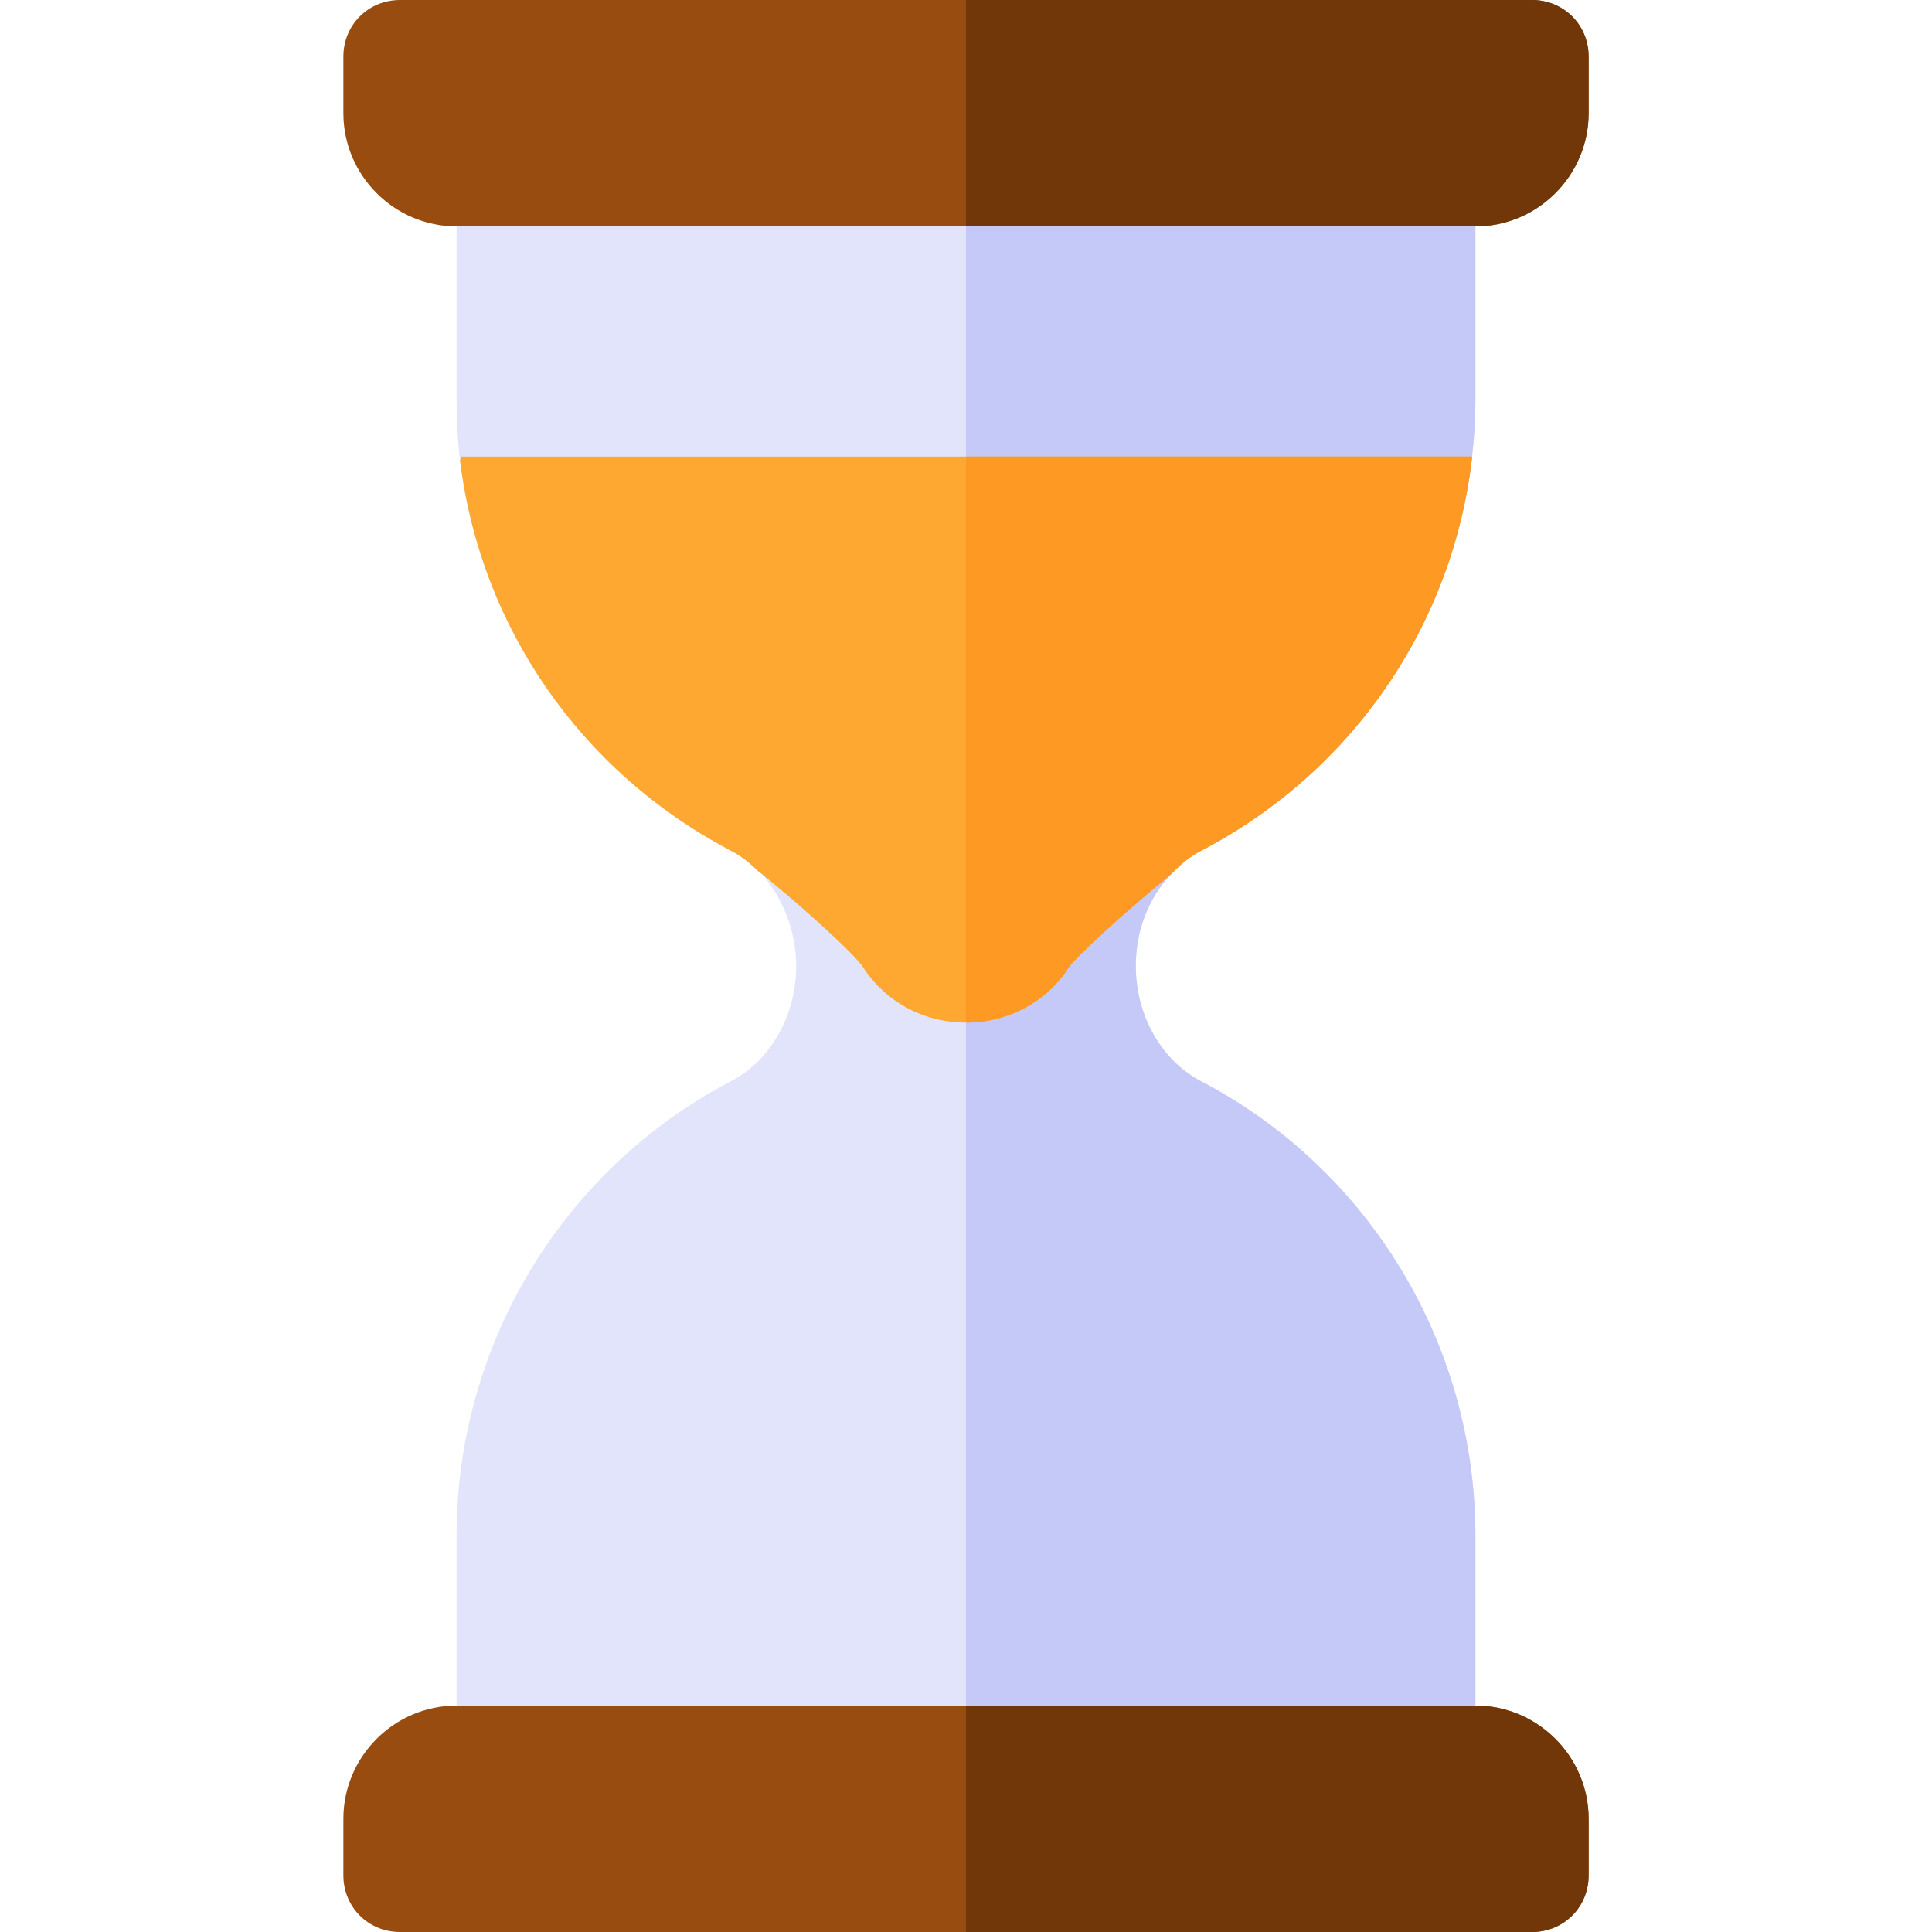 <?xml version="1.0" encoding="iso-8859-1"?>
<!-- Generator: Adobe Illustrator 19.0.0, SVG Export Plug-In . SVG Version: 6.00 Build 0)  -->
<svg version="1.1" id="Capa_1" xmlns="http://www.w3.org/2000/svg" xmlns:xlink="http://www.w3.org/1999/xlink" x="0px" y="0px"
	 viewBox="0 0 512 512" style="enable-background:new 0 0 512 512;" xml:space="preserve">
<path style="fill:#E1E4FB;" d="M310,232c-5.7,6.299-9,14.7-9,24c0,13.2,6.899,25.199,17.401,30.599C363.1,310,391,356.6,391,407v60
	c0,8.399-6.599,15-15,15H136c-8.401,0-15-6.601-15-15v-60c0-50.4,27.9-97,72.599-120.401C204.101,281.199,211,269.2,211,256
	c0-9.3-3.6-18.001-9-24.3c-0.3-0.3-0.901-0.601-1.5-1.201c-2.1-2.1-4.501-3.9-6.901-5.099c-39.899-21-66.299-59.399-71.699-103.5
	c-0.6-5.1-0.9-10.5-0.9-15.9V30h270v76c0,5.099-0.3,10.201-0.901,15v0.3c-5.099,44.099-31.5,83.099-71.699,104.099
	c-2.401,1.199-4.801,2.999-6.901,5.099c-0.599,0.601-0.899,0.901-1.199,1.201L310,232z"/>
<path style="fill:#C5C9F7;" d="M256,482h120c8.401,0,15-6.601,15-15v-60c0-50.4-27.9-97-72.599-120.401
	C307.899,281.199,301,269.2,301,256c0-9.3,3.3-17.701,9-24l0.3-0.3c0.3-0.3,0.601-0.601,1.199-1.201c2.1-2.1,4.501-3.9,6.901-5.099
	c40.199-21,66.599-60,71.699-104.099V121c0.601-4.799,0.901-9.901,0.901-15V30H256V482z"/>
<path style="fill:#994C0F;" d="M421,15v15c0,16.5-13.5,30-30,30H121c-16.5,0-30-13.5-30-30V15c0-8.401,6.599-15,15-15h300
	C414.401,0,421,6.599,421,15z"/>
<path style="fill:#713708;" d="M421,15v15c0,16.5-13.5,30-30,30H256V0h150C414.401,0,421,6.599,421,15z"/>
<path style="fill:#994C0F;" d="M421,482v15c0,8.399-6.599,15-15,15H106c-8.401,0-15-6.601-15-15v-15c0-16.5,13.5-30,30-30h270
	C407.5,452,421,465.5,421,482z"/>
<path style="fill:#713708;" d="M421,482v15c0,8.399-6.599,15-15,15H256v-60h135C407.5,452,421,465.5,421,482z"/>
<path style="fill:#FEA832;" d="M390.099,121v0.3c-5.099,44.099-31.5,83.099-71.699,104.099c-2.401,1.199-4.801,2.999-6.901,5.099
	c-0.599,0.601-0.899,0.901-1.199,1.201L310,232c-11.1,9-24.3,20.999-26.7,24.3c-5.999,9.3-16.2,14.7-27.3,14.7
	s-21.301-5.4-27.299-14.7c-2.1-3.301-15.601-15.601-26.7-24.6c-0.3-0.3-0.901-0.601-1.5-1.201c-2.1-2.1-4.501-3.9-6.901-5.099
	c-39.899-21-66.299-59.399-71.699-103.5c0.298-0.3,0.298-0.599,0.298-0.899L390.099,121L390.099,121z"/>
<path style="fill:#FE9923;" d="M256,271c11.1,0,21.301-5.4,27.299-14.7C285.7,252.999,298.9,241,310,232l0.3-0.3
	c0.3-0.3,0.601-0.601,1.199-1.201c2.1-2.1,4.501-3.9,6.901-5.099c40.199-21,66.599-60,71.699-104.099V121H256V271z"/>
<g>
</g>
<g>
</g>
<g>
</g>
<g>
</g>
<g>
</g>
<g>
</g>
<g>
</g>
<g>
</g>
<g>
</g>
<g>
</g>
<g>
</g>
<g>
</g>
<g>
</g>
<g>
</g>
<g>
</g>
</svg>
